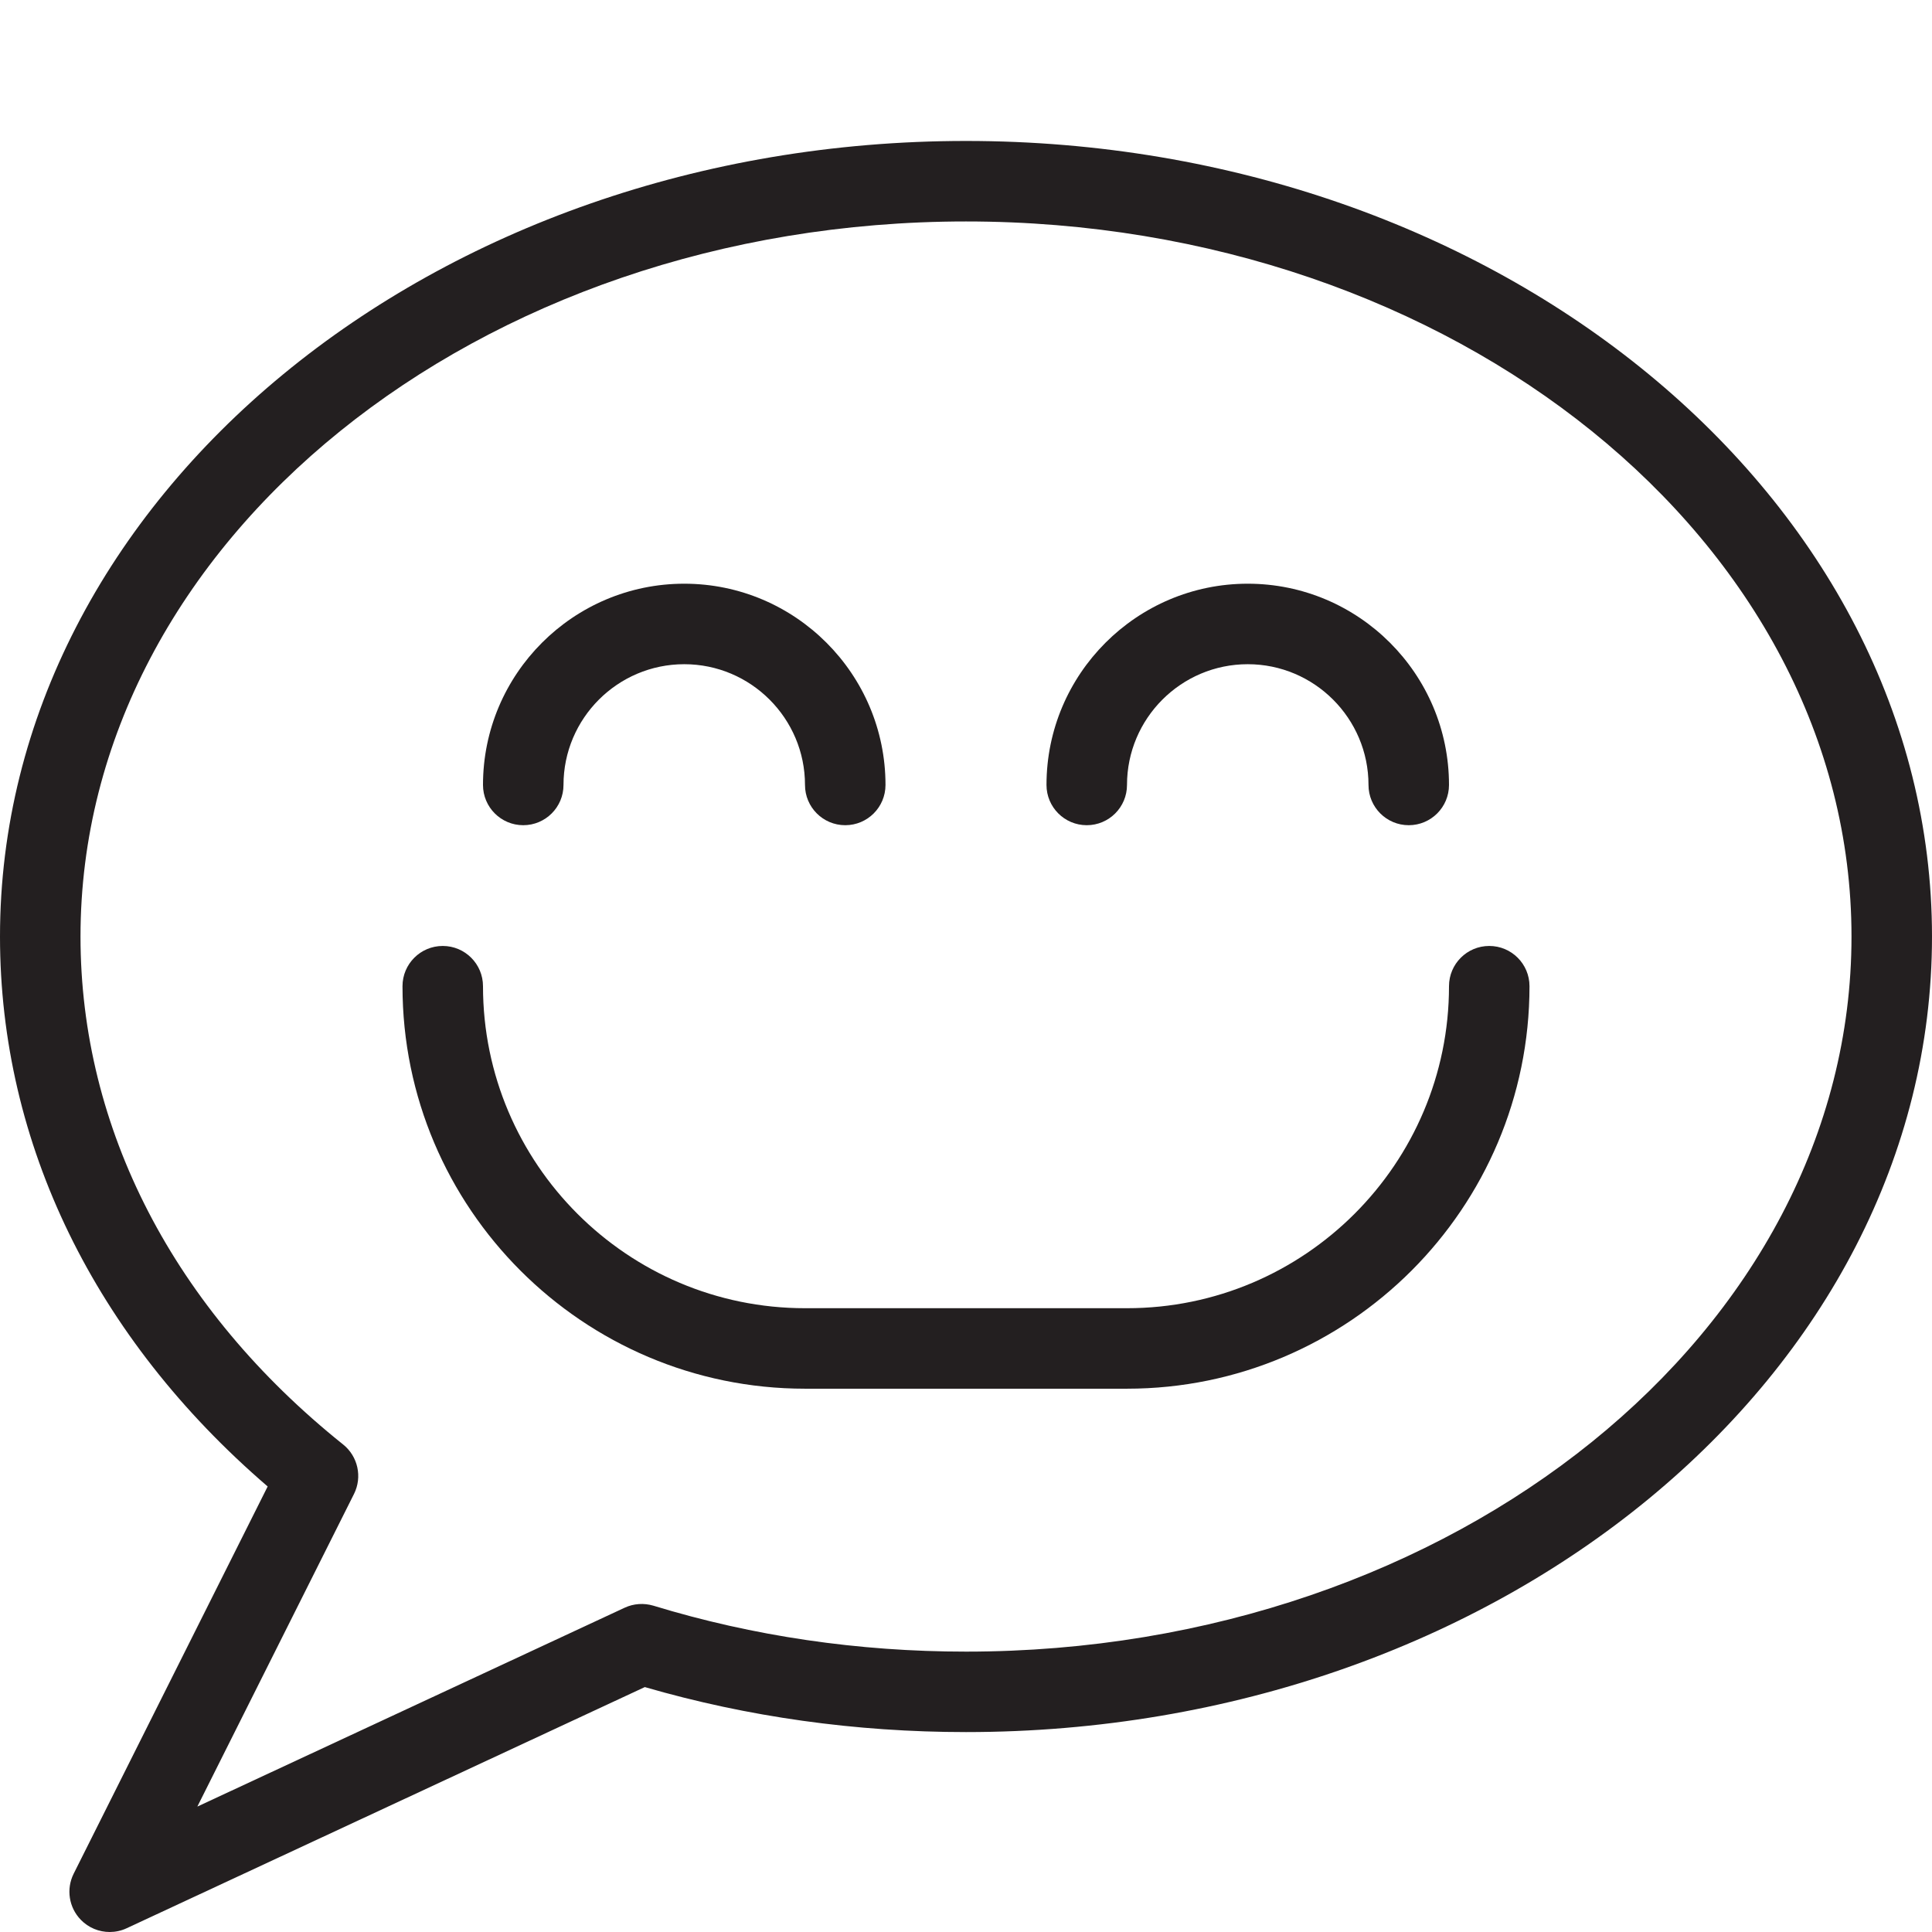 <?xml version="1.0" encoding="utf-8"?>
<!-- Generator: Adobe Illustrator 17.0.0, SVG Export Plug-In . SVG Version: 6.00 Build 0)  -->
<!DOCTYPE svg PUBLIC "-//W3C//DTD SVG 1.1//EN" "http://www.w3.org/Graphics/SVG/1.1/DTD/svg11.dtd">
<svg version="1.1" id="Layer_1" xmlns="http://www.w3.org/2000/svg" xmlns:xlink="http://www.w3.org/1999/xlink" x="0px" y="0px"
	 width="48px" height="48px" viewBox="0 0 48 48" enable-background="new 0 0 48 48" xml:space="preserve">
<g>
	<path fill="#231F20" d="M24,3.502c-13.233,0-24,8.867-24,19.766c0,5.146,2.355,9.969,6.65,13.663l-4.82,9.621
		c-0.19,0.381-0.119,0.84,0.178,1.145C2.2,47.895,2.46,48,2.725,48c0.142,0,0.287-0.03,0.421-0.093l12.874-5.992
		c2.556,0.742,5.239,1.118,7.98,1.118c13.233,0,24-8.867,24-19.765C48,12.369,37.233,3.502,24,3.502z M24,41.034
		c-2.676,0-5.288-0.384-7.766-1.141c-0.236-0.07-0.491-0.054-0.714,0.05L4.903,44.884l3.892-7.767
		c0.211-0.422,0.098-0.934-0.27-1.229C4.317,32.521,2,28.039,2,23.268c0-9.796,9.869-17.766,22-17.766s22,7.97,22,17.767
		C46,33.065,36.131,41.034,24,41.034z"/>
	<path fill="#231F20" d="M13,20.502c0.553,0,1-0.448,1-1c0-1.654,1.346-3,3-3s3,1.346,3,3c0,0.552,0.447,1,1,1s1-0.448,1-1
		c0-2.757-2.243-5-5-5s-5,2.243-5,5C12,20.054,12.447,20.502,13,20.502z"/>
	<path fill="#231F20" d="M27,20.502c0.553,0,1-0.448,1-1c0-1.654,1.346-3,3-3s3,1.346,3,3c0,0.552,0.447,1,1,1s1-0.448,1-1
		c0-2.757-2.243-5-5-5s-5,2.243-5,5C26,20.054,26.447,20.502,27,20.502z"/>
	<path fill="#231F20" d="M37,23.502c-0.553,0-1,0.448-1,1c0,4.411-3.589,8-8,8h-8c-4.411,0-8-3.589-8-8c0-0.552-0.447-1-1-1
		s-1,0.448-1,1c0,5.514,4.486,10,10,10h8c5.514,0,10-4.486,10-10C38,23.95,37.553,23.502,37,23.502z"/>
</g>
</svg>
